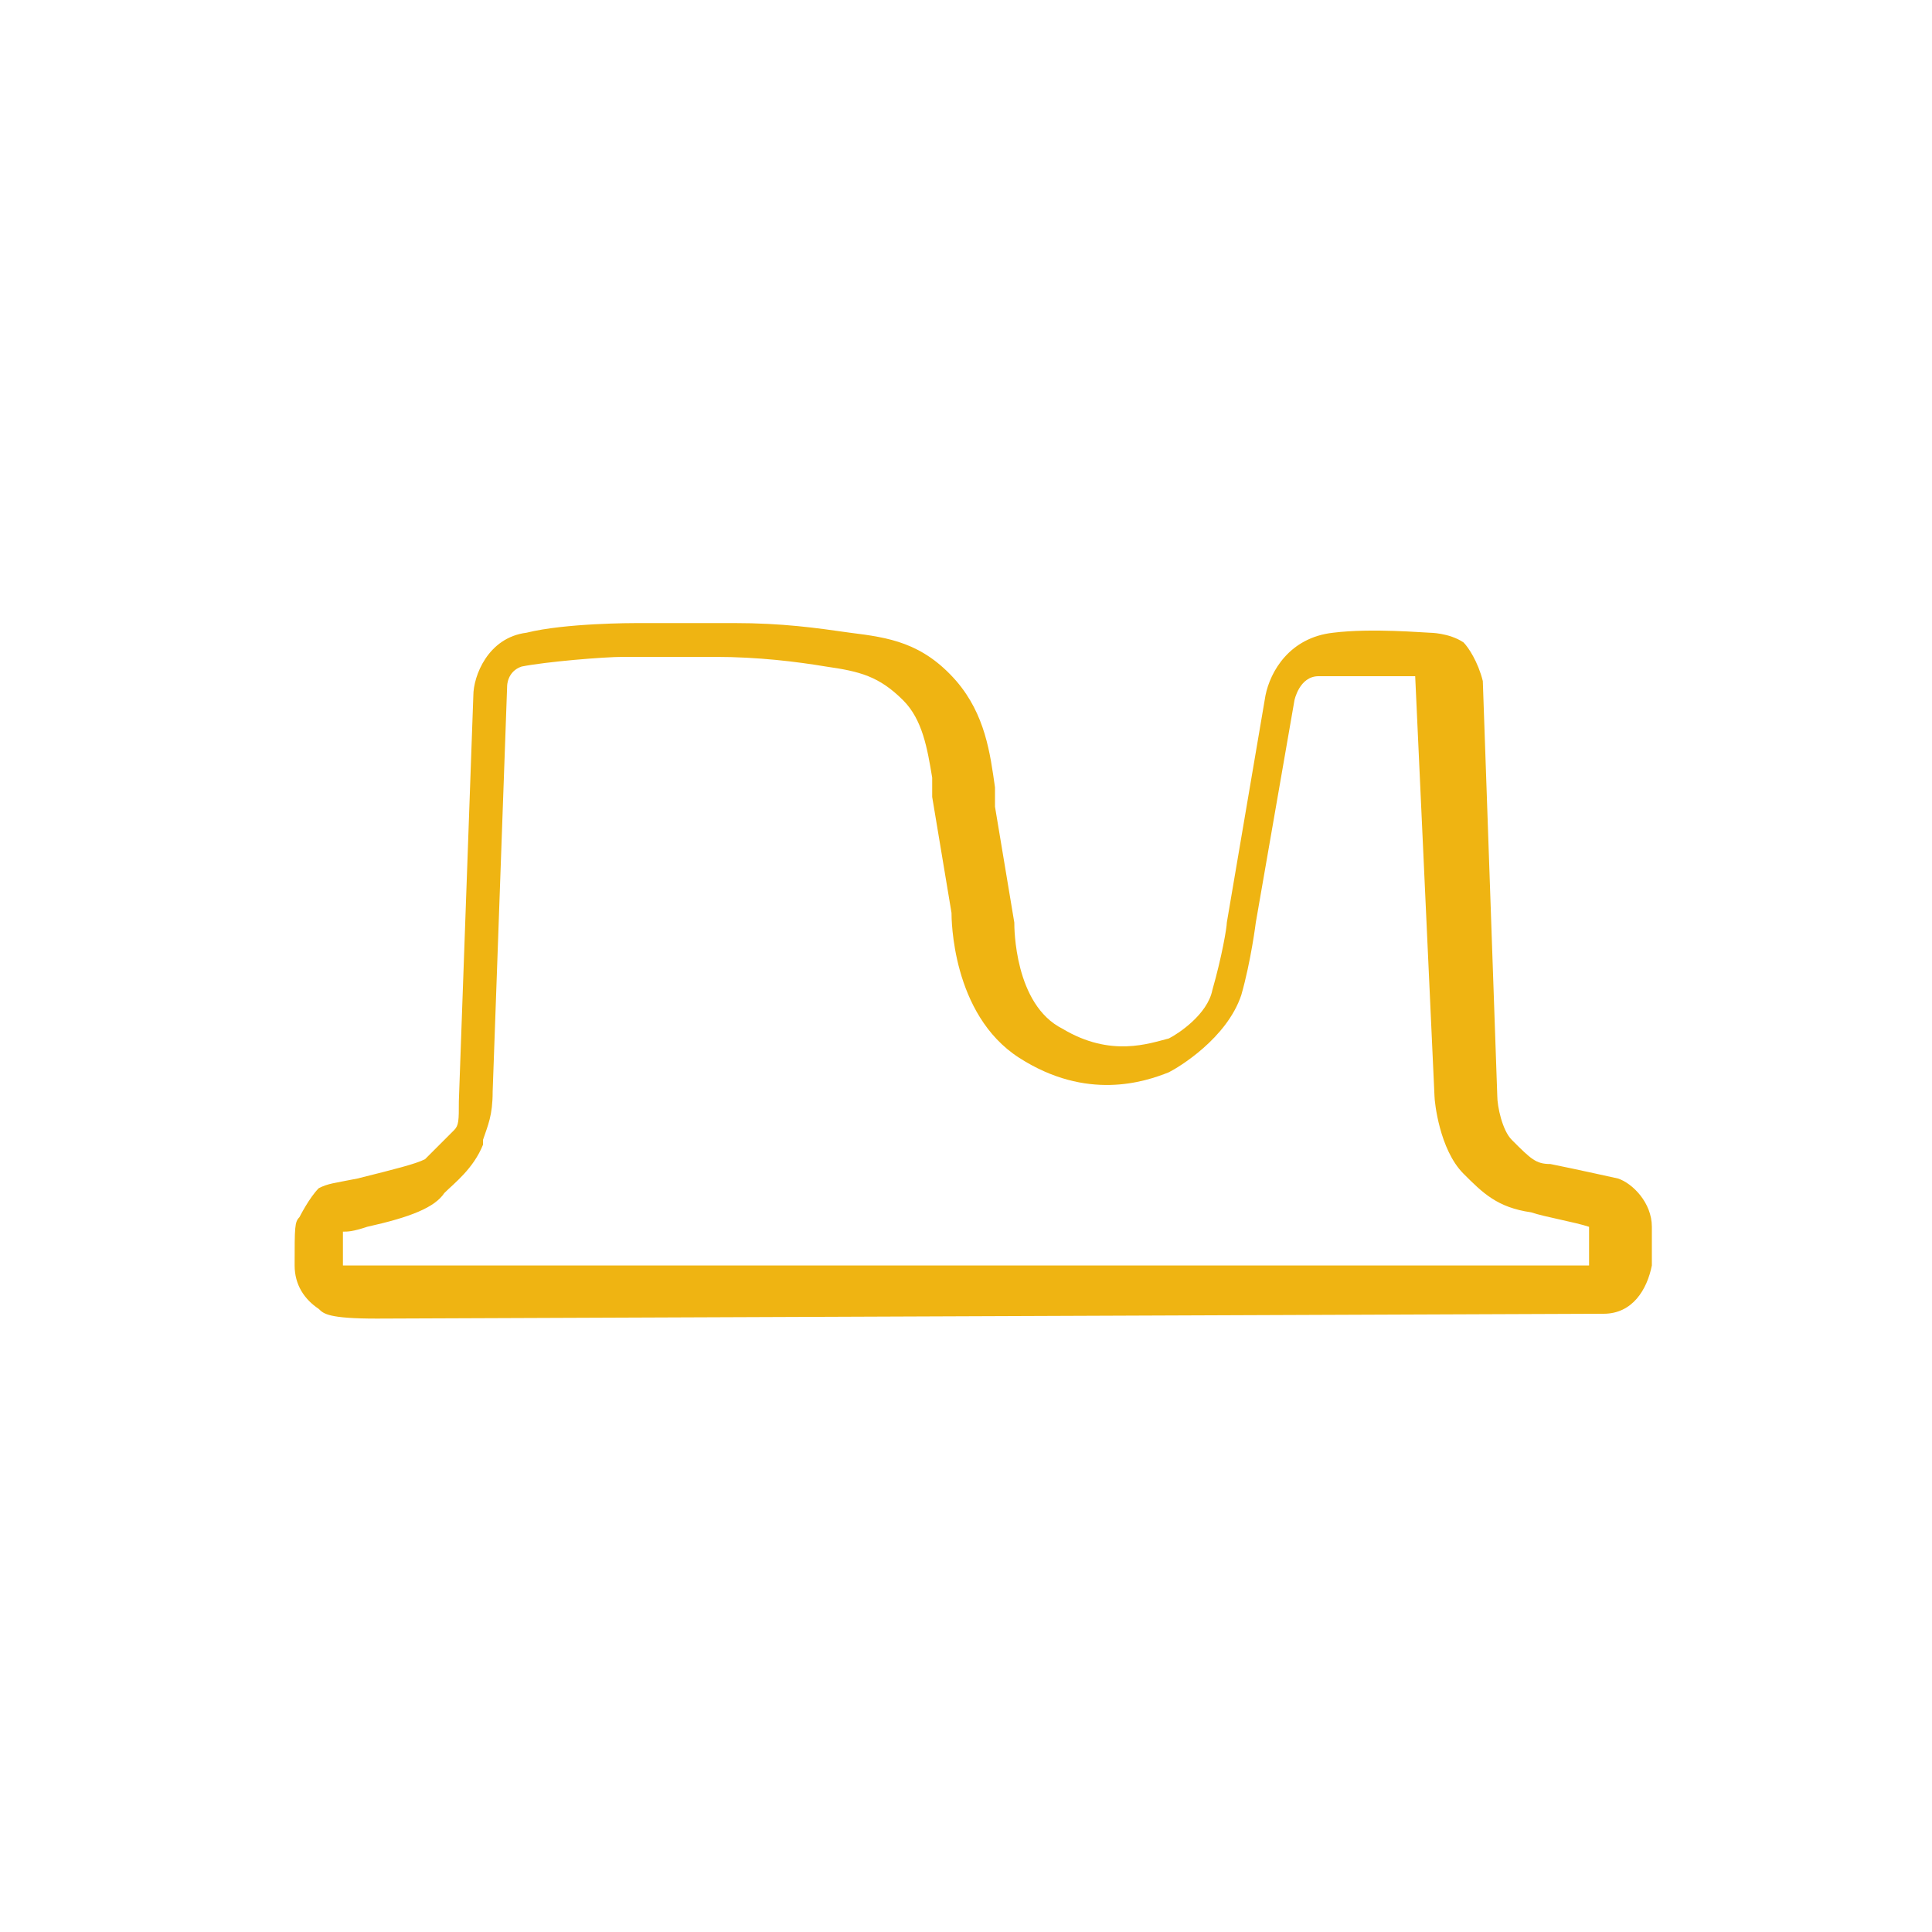 <?xml version="1.0" encoding="utf-8"?>
<!-- Generator: Adobe Illustrator 26.4.1, SVG Export Plug-In . SVG Version: 6.00 Build 0)  -->
<svg version="1.1" id="Layer_1" xmlns="http://www.w3.org/2000/svg" xmlns:xlink="http://www.w3.org/1999/xlink" x="0px" y="0px"
	 viewBox="0 0 40 40" style="enable-background:new 0 0 40 40;" xml:space="preserve">
<style type="text/css">
	.st0{fill:#EFB412;}
</style>
<path class="st0" d="M7.8,27.3c-1,0-1.1-0.1-1.2-0.2l0,0c-0.3-0.2-0.5-0.5-0.5-0.9c0-0.8,0-0.9,0.1-1c0,0,0.2-0.4,0.4-0.6
	c0.2-0.1,0.3-0.1,0.8-0.2c0.8-0.2,1.2-0.3,1.4-0.4c0.2-0.2,0.4-0.4,0.5-0.5l0.1-0.1c0.1-0.1,0.1-0.2,0.1-0.6l0.3-8.4
	c0-0.4,0.3-1.2,1.1-1.3c0.8-0.2,2.2-0.2,2.3-0.2c0.3,0,1.3,0,2,0c1,0,1.7,0.1,2.4,0.2c0.8,0.1,1.5,0.2,2.2,1
	c0.6,0.7,0.7,1.5,0.8,2.2c0,0.1,0,0.2,0,0.4l0.4,2.4c0,0.1,0,1.7,1,2.2c1,0.6,1.8,0.3,2.2,0.2c0.2-0.1,0.8-0.5,0.9-1
	c0.2-0.7,0.3-1.3,0.3-1.4l0.8-4.7c0.1-0.5,0.5-1.2,1.4-1.3c0.8-0.1,1.9,0,2,0c0,0,0.4,0,0.7,0.2c0.1,0.1,0.3,0.4,0.4,0.8l0.3,8.6
	c0,0.2,0.1,0.7,0.3,0.9c0.4,0.4,0.5,0.5,0.8,0.5c0.5,0.1,1.4,0.3,1.4,0.3c0.3,0.1,0.7,0.5,0.7,1c0,0.4,0,0.8,0,0.8
	c-0.1,0.5-0.4,1-1,1L7.8,27.3L7.8,27.3z M7.1,26.2c0.2,0,0.5,0,0.8,0h25c0,0,0-0.3,0-0.7c0,0,0-0.1,0-0.1c-0.3-0.1-0.9-0.2-1.2-0.3
	c-0.7-0.1-1-0.4-1.4-0.8c-0.5-0.5-0.6-1.5-0.6-1.6l-0.4-8.7c0,0-0.5,0-1,0c-0.3,0-0.7,0-1,0c-0.4,0-0.5,0.5-0.5,0.5l-0.8,4.6
	c0,0-0.1,0.8-0.3,1.5c-0.3,0.9-1.3,1.5-1.5,1.6c-0.5,0.2-1.7,0.6-3.1-0.3c-1.4-0.9-1.4-2.9-1.4-3l-0.4-2.4c0-0.1,0-0.2,0-0.4
	c-0.1-0.6-0.2-1.2-0.6-1.6c-0.5-0.5-0.9-0.6-1.6-0.7c-0.6-0.1-1.4-0.2-2.3-0.2c-0.7,0-1.6,0-1.9,0c-0.4,0-1.6,0.1-2.1,0.2
	c-0.3,0.1-0.3,0.4-0.3,0.4l-0.3,8.4c0,0.5-0.1,0.7-0.2,1l0,0.1c-0.2,0.5-0.6,0.8-0.8,1C9,25,8.5,25.2,7.6,25.4
	c-0.3,0.1-0.4,0.1-0.5,0.1c0,0,0,0,0,0C7.1,25.6,7.1,26,7.1,26.2C7.1,26.2,7.1,26.2,7.1,26.2L7.1,26.2z"/>
</svg>

